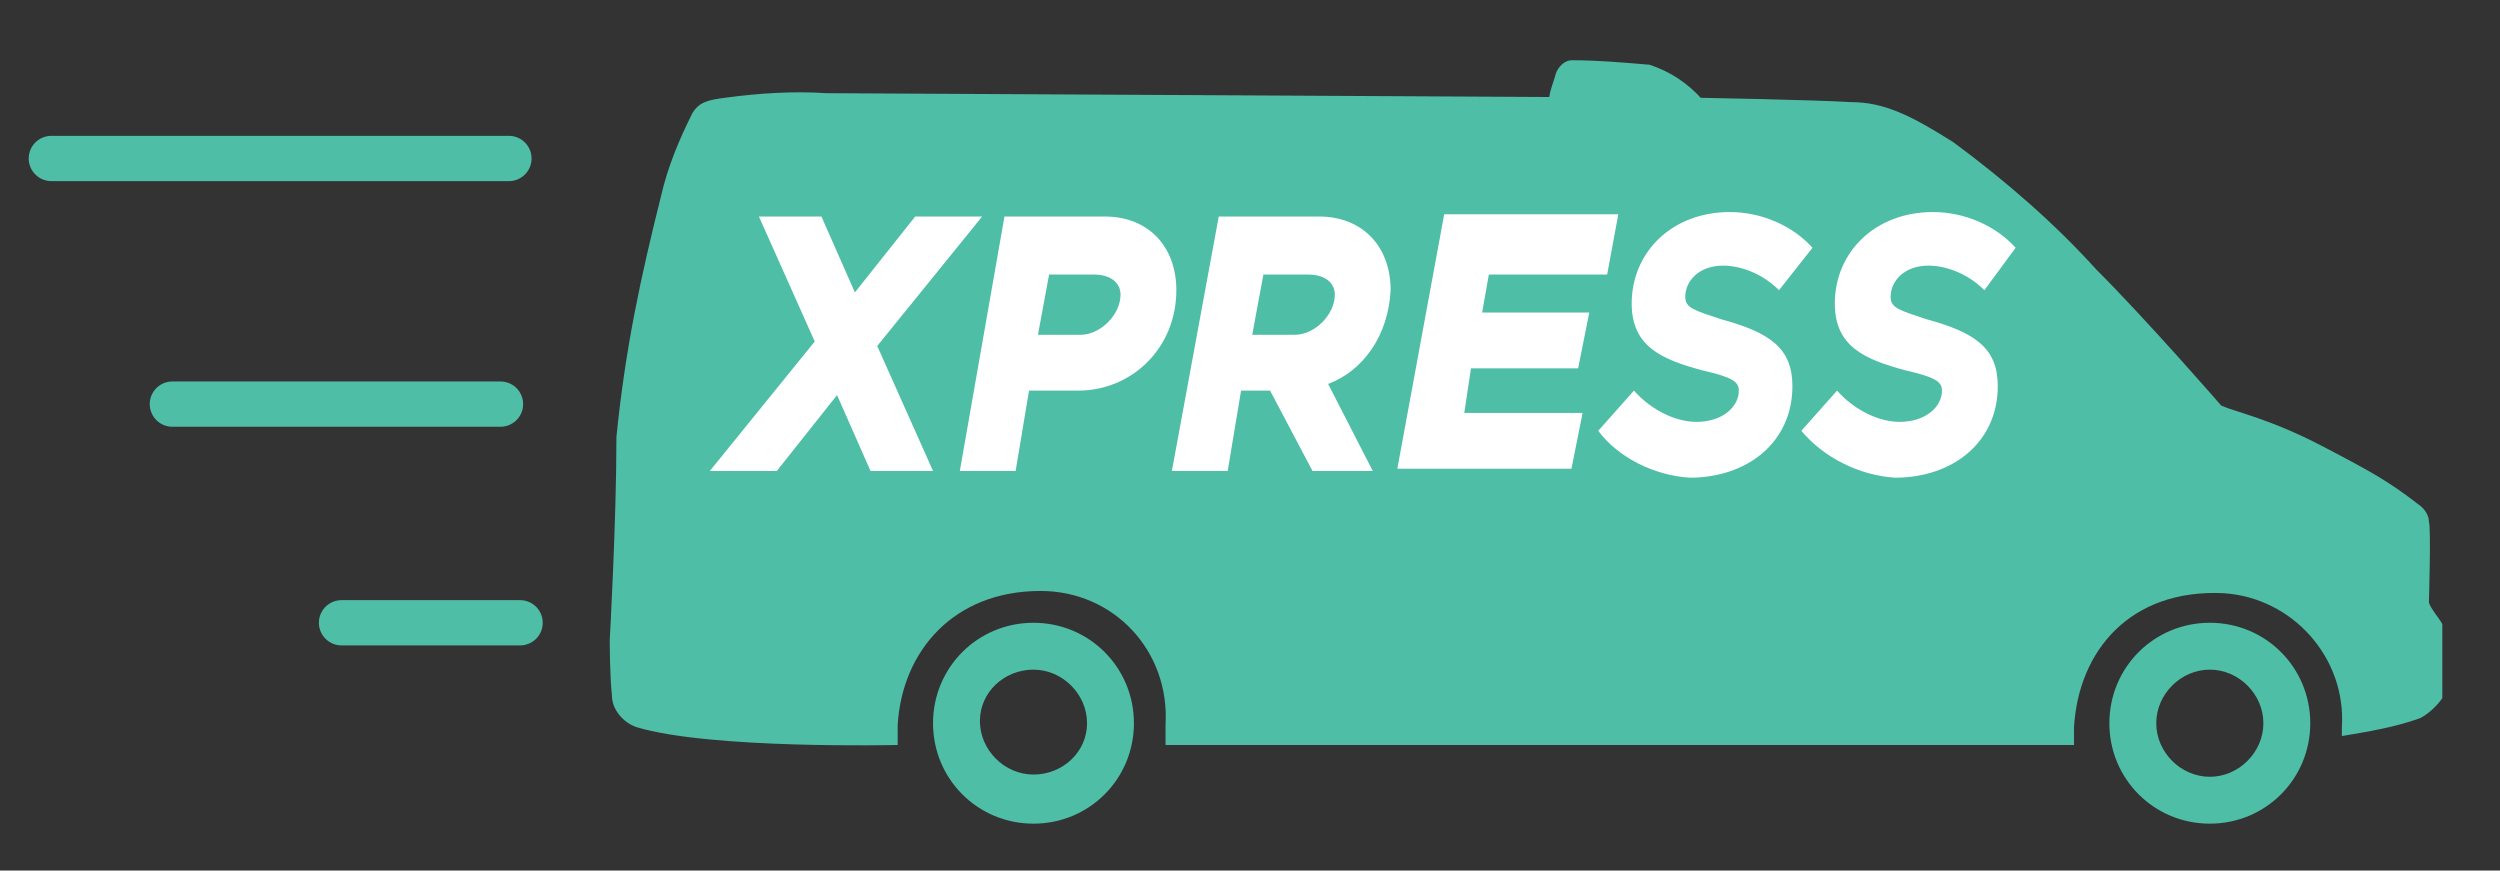 <?xml version="1.0" encoding="utf-8"?>
<!-- Generator: Adobe Illustrator 22.0.1, SVG Export Plug-In . SVG Version: 6.00 Build 0)  -->
<svg version="1.1" id="Layer_1" xmlns="http://www.w3.org/2000/svg" xmlns:xlink="http://www.w3.org/1999/xlink" x="0px" y="0px"
	 width="112px" height="39px" viewBox="0 0 112 39" style="enable-background:new 0 0 112 39;" xml:space="preserve">
<rect x="0" y="0" width="112" height="39" fill="#333333" stroke="none"/>
<style type="text/css">
	.st0{fill:#4FBEA6;}
	.st1{fill:none;stroke:#4FBEA6;stroke-width:2.028;stroke-linecap:round;stroke-linejoin:round;stroke-miterlimit:10;}
	.st2{fill:#FFFFFF;}
</style>
<path id="Path_863_3_" class="st0" d="M76.3,4.5c-0.7-0.8-1.5-1.3-2.4-1.6c-1.2-0.1-2.3-0.2-3.5-0.2c-0.3,0-0.6,0.3-0.7,0.6
	c-0.1,0.4-0.3,0.8-0.3,1.2H76.3z"/>
<g id="Group_500_3_" transform="translate(13.916 17.575)">
	<path id="Path_864_3_" class="st0" d="M13.4,11.1c0,0,0,1.6,0.1,2.5c0,0.6,0.5,1.2,1.1,1.4c3.3,1,11.7,0.8,11.7,0.8v-0.9
		c0.2-3.3,2.5-6,6.4-6c3.3,0,5.8,2.7,5.6,6v0.9H79c0-0.3,0-0.6,0-0.8c0.2-3.4,2.5-6.2,6.7-6c3.1,0.2,5.5,2.9,5.3,6v0.4
		c1.2-0.2,2.4-0.4,3.5-0.8c0.4-0.2,0.8-0.6,1-0.9v-3.3c0-0.1-0.6-0.8-0.6-1c0-0.1,0.1-3.3,0-3.6c0-0.3-0.2-0.6-0.5-0.8
		c-1.3-1-2-1.4-4.3-2.6s-3.8-1.5-4.5-1.8c0,0-3.3-3.8-5.6-6.1c-1.9-2.1-4.1-4-6.4-5.7C71.7-12.4,70.5-13,69-13c-1.5-0.1-7-0.2-7-0.2
		c-2.7,0-37.2-0.2-38.9-0.2c-1.5-0.1-3,0-4.5,0.2c-0.8,0.1-1.2,0.2-1.5,0.7c-0.6,1.2-1.1,2.4-1.4,3.7C14.8-5.2,14.1-2,13.7,2
		C13.7,5.8,13.4,11.1,13.4,11.1z"/>
</g>
<path id="Path_865_3_" class="st0" d="M105.7,23.7"/>
<path class="st0" d="M99,27.9c-2.5,0-4.5,2-4.5,4.5c0,2.5,2,4.5,4.5,4.5s4.5-2,4.5-4.5S101.5,27.9,99,27.9z M99,34.8
	c-1.3,0-2.4-1.1-2.4-2.4c0-1.3,1.1-2.4,2.4-2.4s2.4,1.1,2.4,2.4C101.4,33.7,100.3,34.8,99,34.8z"/>
<path class="st0" d="M46.3,27.9c-2.5,0-4.5,2-4.5,4.5c0,2.5,2,4.5,4.5,4.5s4.5-2,4.5-4.5S48.8,27.9,46.3,27.9z M46.3,34.7
	c-1.3,0-2.4-1.1-2.4-2.4c0-1.3,1.1-2.3,2.4-2.3s2.4,1.1,2.4,2.4C48.7,33.7,47.6,34.7,46.3,34.7z"/>
<line id="Line_44_3_" class="st1" x1="23.3" y1="27.9" x2="15.3" y2="27.9"/>
<g id="Group_503_3_" transform="translate(2.222 10.204)">
	<line id="Line_46_3_" class="st1" x1="20.2" y1="7.9" x2="5.5" y2="7.9"/>
</g>
<line id="Line_54_3_" class="st1" x1="2.3" y1="7.1" x2="22.8" y2="7.1"/>
<g>
	<path class="st2" d="M39.3,15.5l2.5,5.6H39l-1.5-3.4l-2.7,3.4h-3l4.7-5.8L34,9.7h2.8l1.5,3.4L41,9.7h3L39.3,15.5z"/>
	<path class="st2" d="M45,9.7h4.5c1.9,0,3.2,1.3,3.2,3.3c0,2.6-2,4.5-4.4,4.5h-2.2l-0.6,3.6H43L45,9.7z M48.4,15
		c0.9,0,1.8-0.9,1.8-1.8c0-0.5-0.4-0.9-1.2-0.9h-2L46.5,15H48.4z"/>
	<path class="st2" d="M59.5,17.2l2,3.9h-2.7l-1.9-3.6h-1.3L55,21.1h-2.5l2.1-11.4h4.5c1.9,0,3.2,1.3,3.2,3.3
		C62.2,15,61.1,16.6,59.5,17.2z M56.1,15H58c0.9,0,1.8-0.9,1.8-1.8c0-0.5-0.4-0.9-1.2-0.9h-2L56.1,15z"/>
	<path class="st2" d="M66.7,12.3L66.4,14h4.8l-0.5,2.5h-4.8l-0.3,2h5.3L70.4,21h-7.8l2.1-11.4h7.8L72,12.3H66.7z"/>
	<path class="st2" d="M71.6,19.3l1.6-1.8c0.8,0.9,1.9,1.4,2.8,1.4c1.2,0,1.9-0.7,1.9-1.4c0-0.4-0.3-0.6-1.6-0.9
		c-1.9-0.5-3.2-1.1-3.2-3c0-2.3,1.8-4.1,4.4-4.1c1.4,0,2.8,0.6,3.7,1.6L79.7,13c-0.8-0.8-1.8-1.1-2.5-1.1c-1.1,0-1.7,0.7-1.7,1.4
		c0,0.5,0.4,0.6,1.6,1c2.2,0.6,3.2,1.3,3.2,3c0,2.5-2,4.1-4.6,4.1C74.1,21.3,72.5,20.5,71.6,19.3z"/>
	<path class="st2" d="M80.7,19.3l1.6-1.8c0.8,0.9,1.9,1.4,2.8,1.4c1.2,0,1.9-0.7,1.9-1.4c0-0.4-0.3-0.6-1.6-0.9
		c-1.9-0.5-3.2-1.1-3.2-3c0-2.3,1.8-4.1,4.4-4.1c1.4,0,2.8,0.6,3.7,1.6L88.9,13c-0.8-0.8-1.8-1.1-2.5-1.1c-1.1,0-1.7,0.7-1.7,1.4
		c0,0.5,0.4,0.6,1.6,1c2.2,0.6,3.2,1.3,3.2,3c0,2.5-2,4.1-4.6,4.1C83.3,21.3,81.7,20.5,80.7,19.3z"/>
</g>
</svg>
